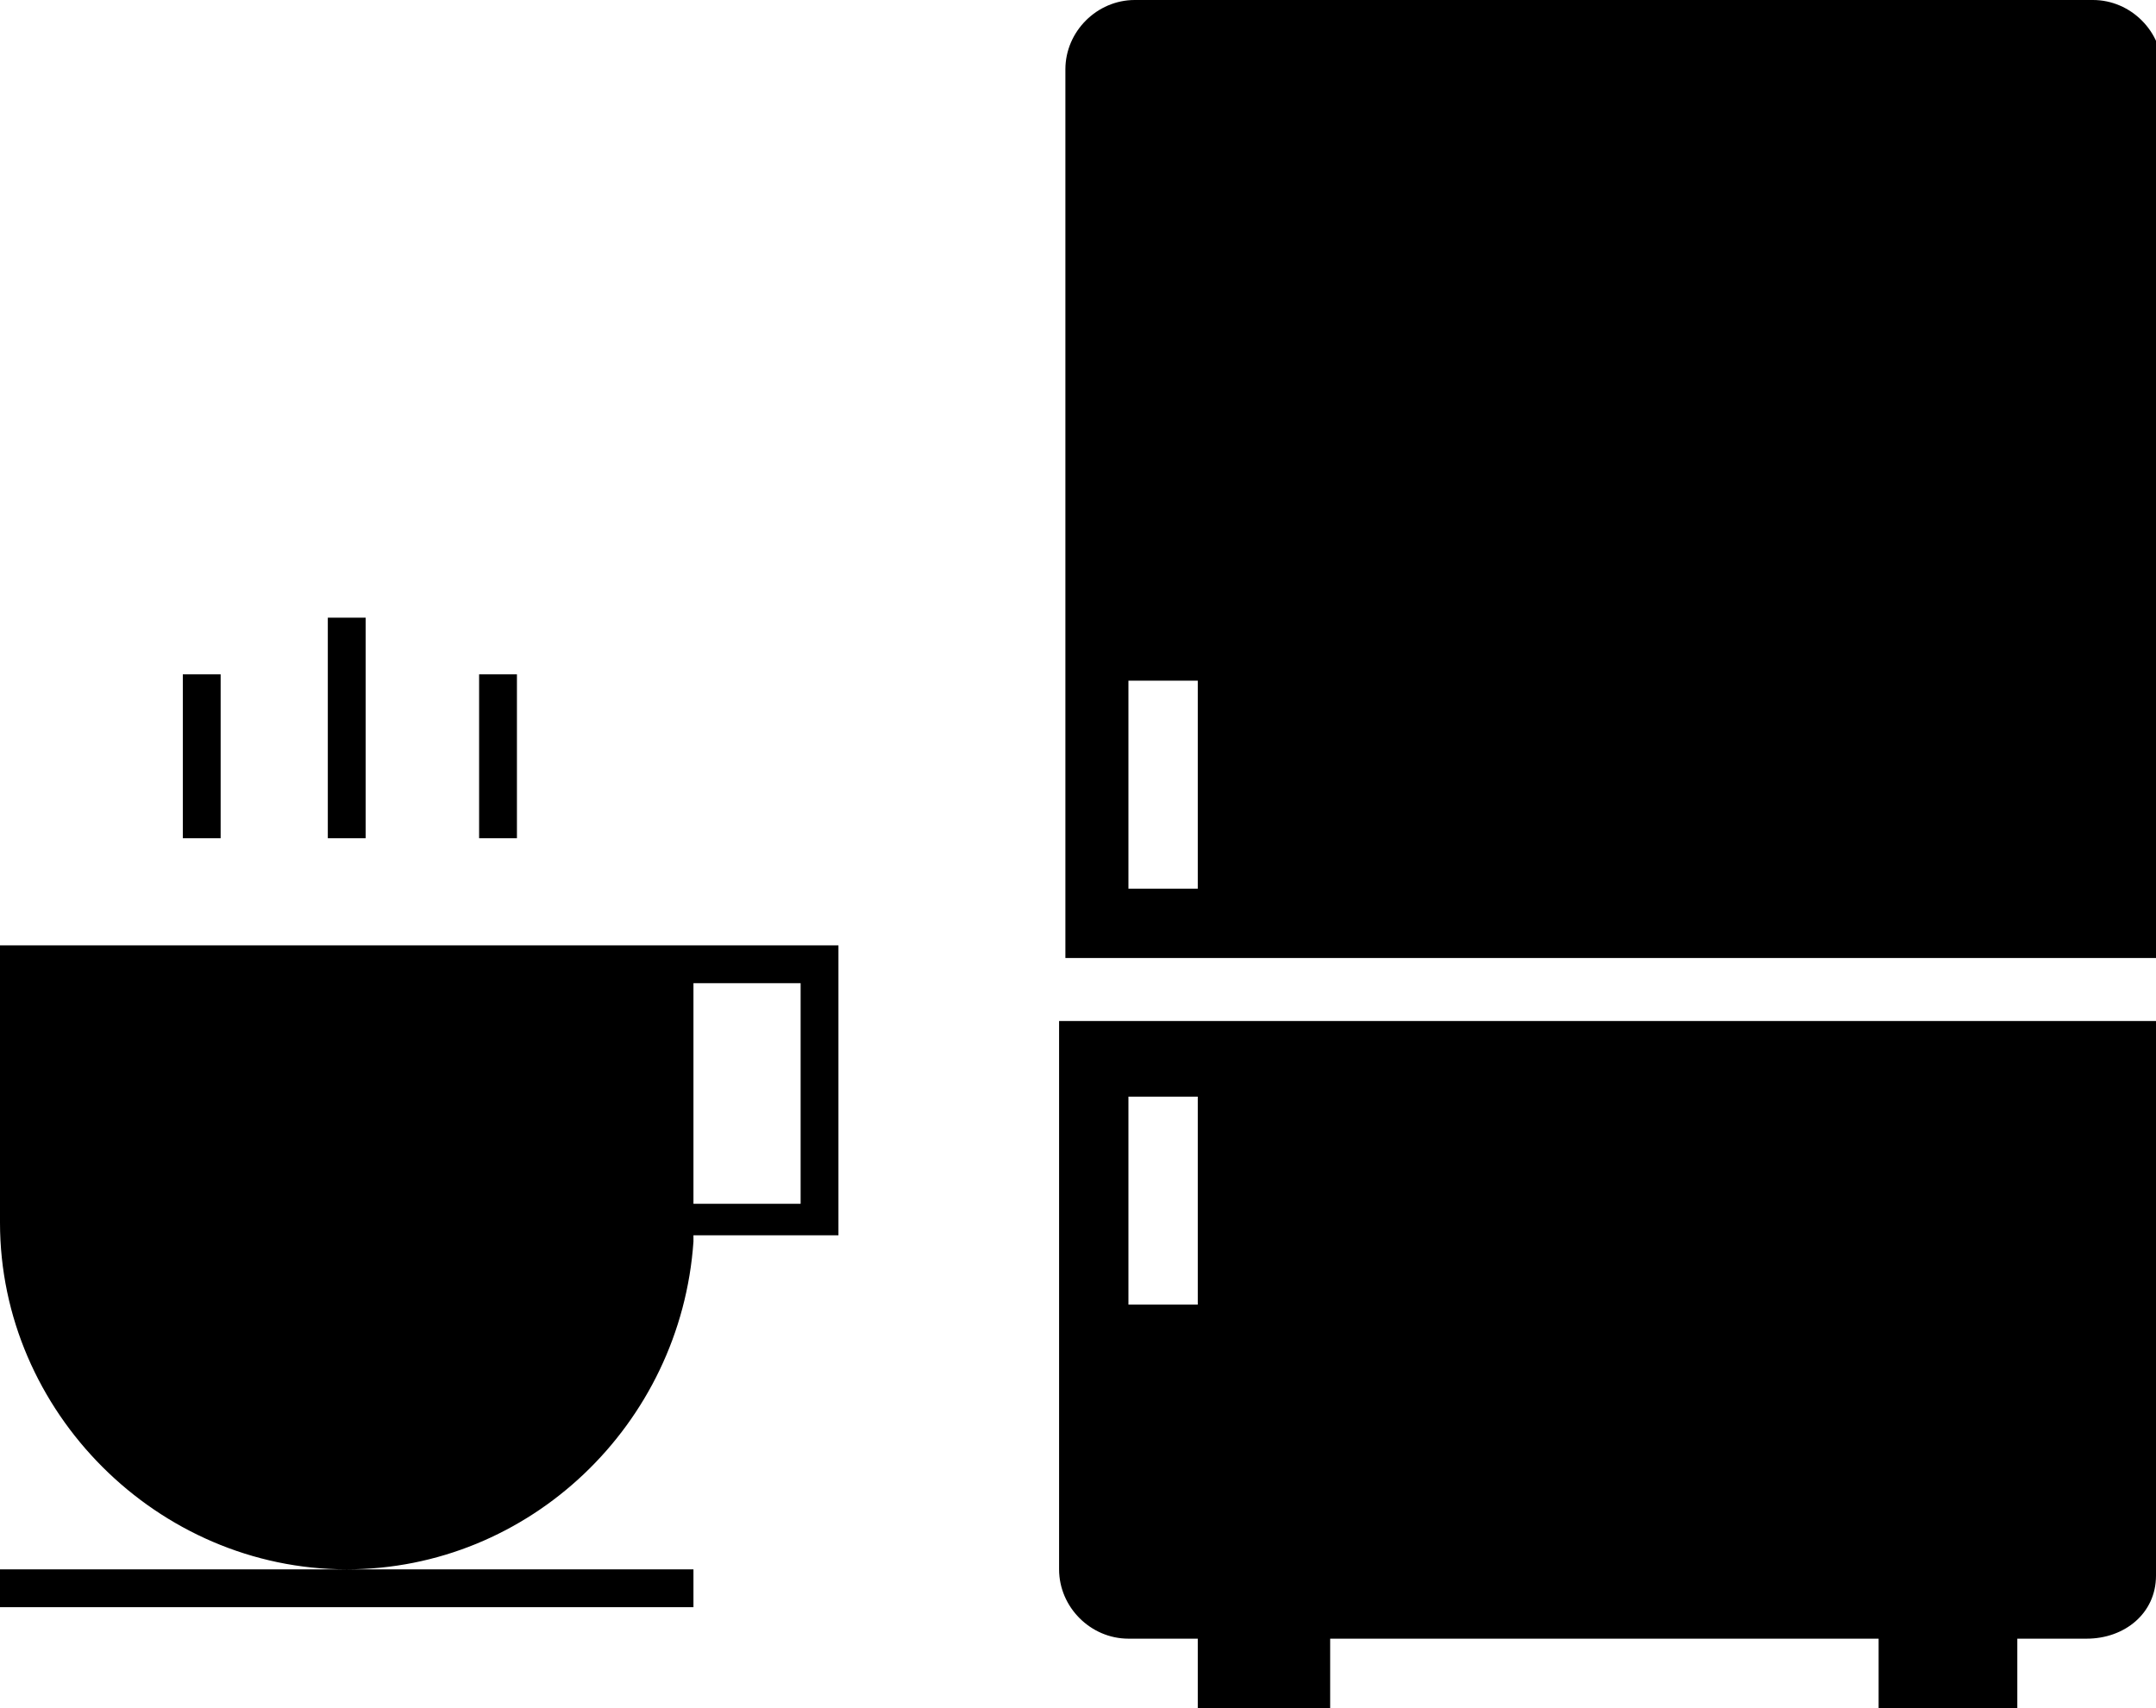 <?xml version="1.0" encoding="utf-8"?>
<!-- Generator: Adobe Illustrator 17.1.0, SVG Export Plug-In . SVG Version: 6.00 Build 0)  -->
<!DOCTYPE svg PUBLIC "-//W3C//DTD SVG 1.1//EN" "http://www.w3.org/Graphics/SVG/1.1/DTD/svg11.dtd">
<svg version="1.1" id="Layer_1" xmlns="http://www.w3.org/2000/svg" xmlns:xlink="http://www.w3.org/1999/xlink" x="0px" y="0px"
	 viewBox="0 0 34.2 27.1" enable-background="new 0 0 34.2 27.1" xml:space="preserve">
<g>
	<path d="M11,19.7c-0.2,2.9-2.6,5.2-5.5,5.2c-3,0-5.5-2.5-5.5-5.5v-4.4h10.5H11h2.3v4.6H11L11,19.7z M12.8,15.6H11v3.5h1.7V15.6
		L12.8,15.6z M0,25.5v-0.6h5.5H11v0.6H0L0,25.5z M2.9,13.3v-2.6h0.6v2.6H2.9L2.9,13.3z M7.6,13.3v-2.6h0.6v2.6H7.6L7.6,13.3z
		 M5.2,13.3V9.8h0.6v3.5H5.2L5.2,13.3z"/>
	<path d="M33.1,26h-1.1v1.1h-2.2V26h-8.7v1.1H19V26h-1.1c-0.6,0-1.1-0.5-1.1-1.1v-8.7h17.4V25C34.2,25.6,33.7,26,33.1,26L33.1,26z
		 M19,17.4h-1.1v3.3H19V17.4L19,17.4z M16.9,1.1c0-0.6,0.5-1.1,1.1-1.1h15.2c0.6,0,1.1,0.5,1.1,1.1v14.1H16.9V1.1L16.9,1.1z
		 M17.9,14.1H19v-3.3h-1.1V14.1L17.9,14.1z"/>
</g>
<g>
</g>
<g>
</g>
<g>
</g>
<g>
</g>
<g>
</g>
<g>
</g>
<g>
</g>
<g>
</g>
<g>
</g>
<g>
</g>
<g>
</g>
<g>
</g>
<g>
</g>
<g>
</g>
<g>
</g>
<g>
</g>
</svg>
